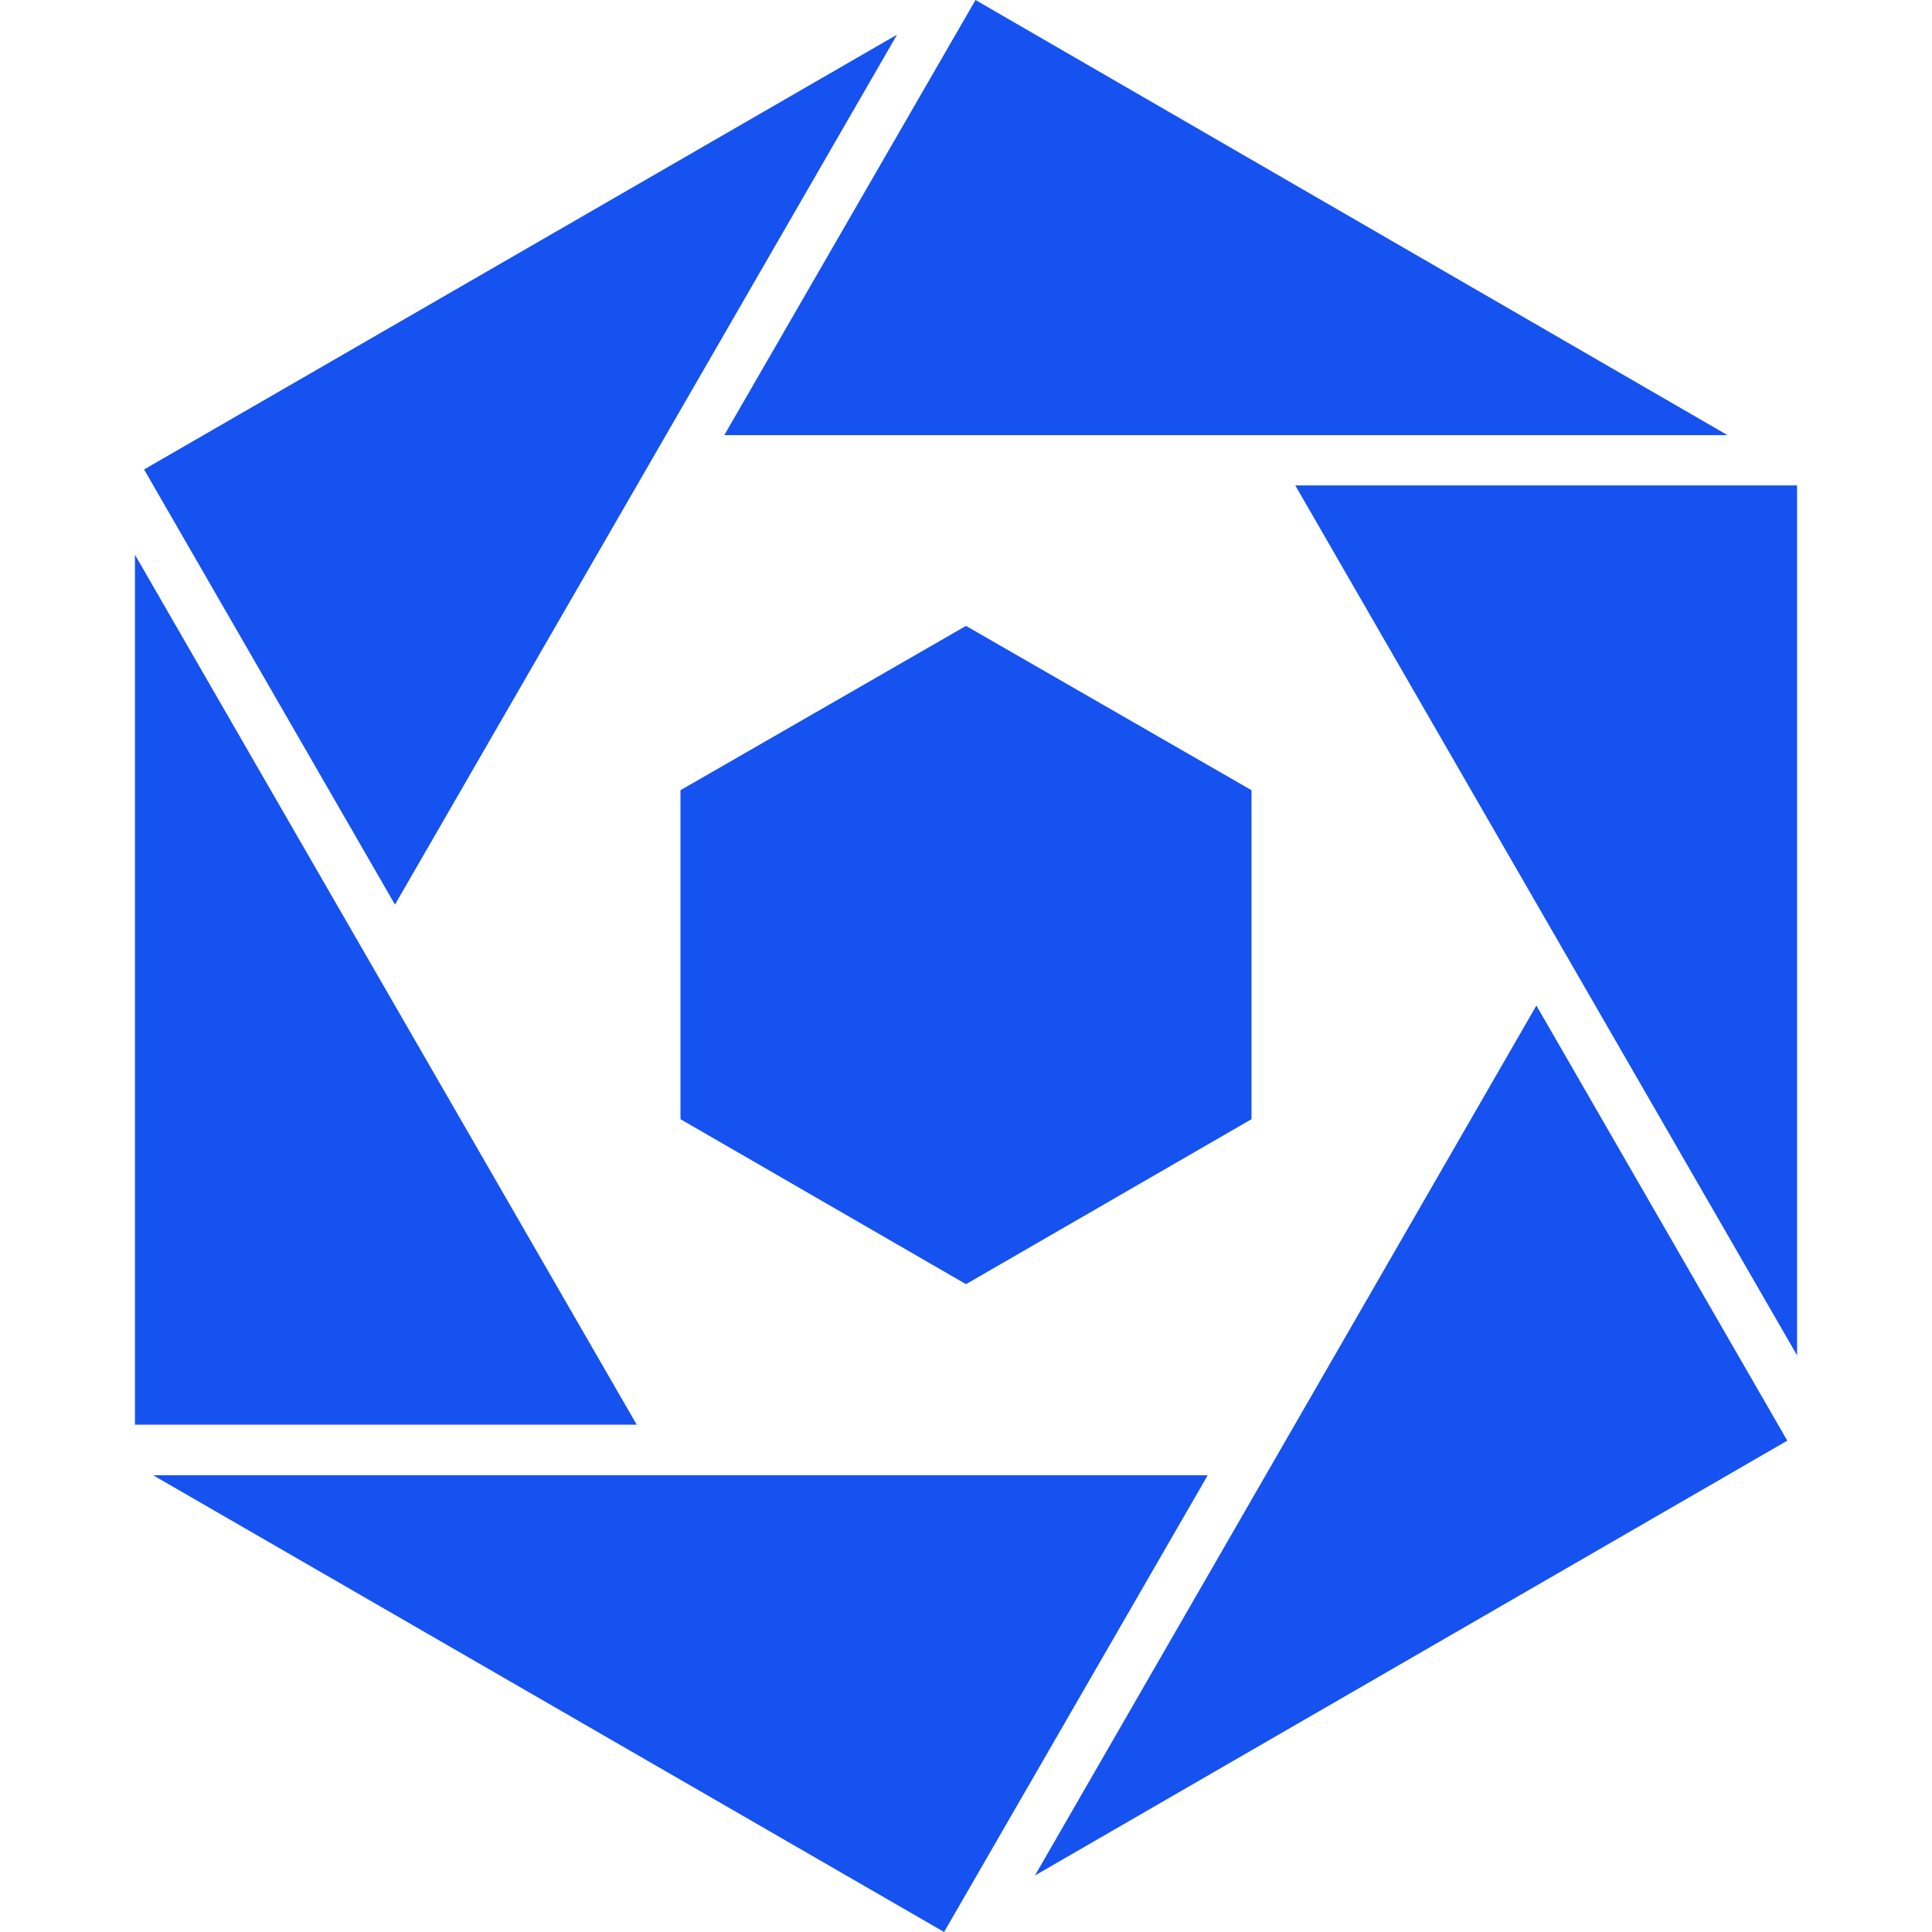 <svg xmlns="http://www.w3.org/2000/svg" width="128" height="128" fill="#1552ef" xmlns:v="https://vecta.io/nano"><path d="M64 41.467L45.083 52.354v21.795L64 85.079l18.916-10.93V52.354zM10.149 97.742L62.548 128l17.466-30.258zm-.603-66.639l16.622 28.829L59.434 2.295zm38.44-2.274h66.467L64.63 0zm37.83 3.332l33.244 57.636V32.161zm15.974 34.458l-33.222 57.636 49.845-28.807zM8.94 94.388h33.244L8.94 36.752z"/></svg>